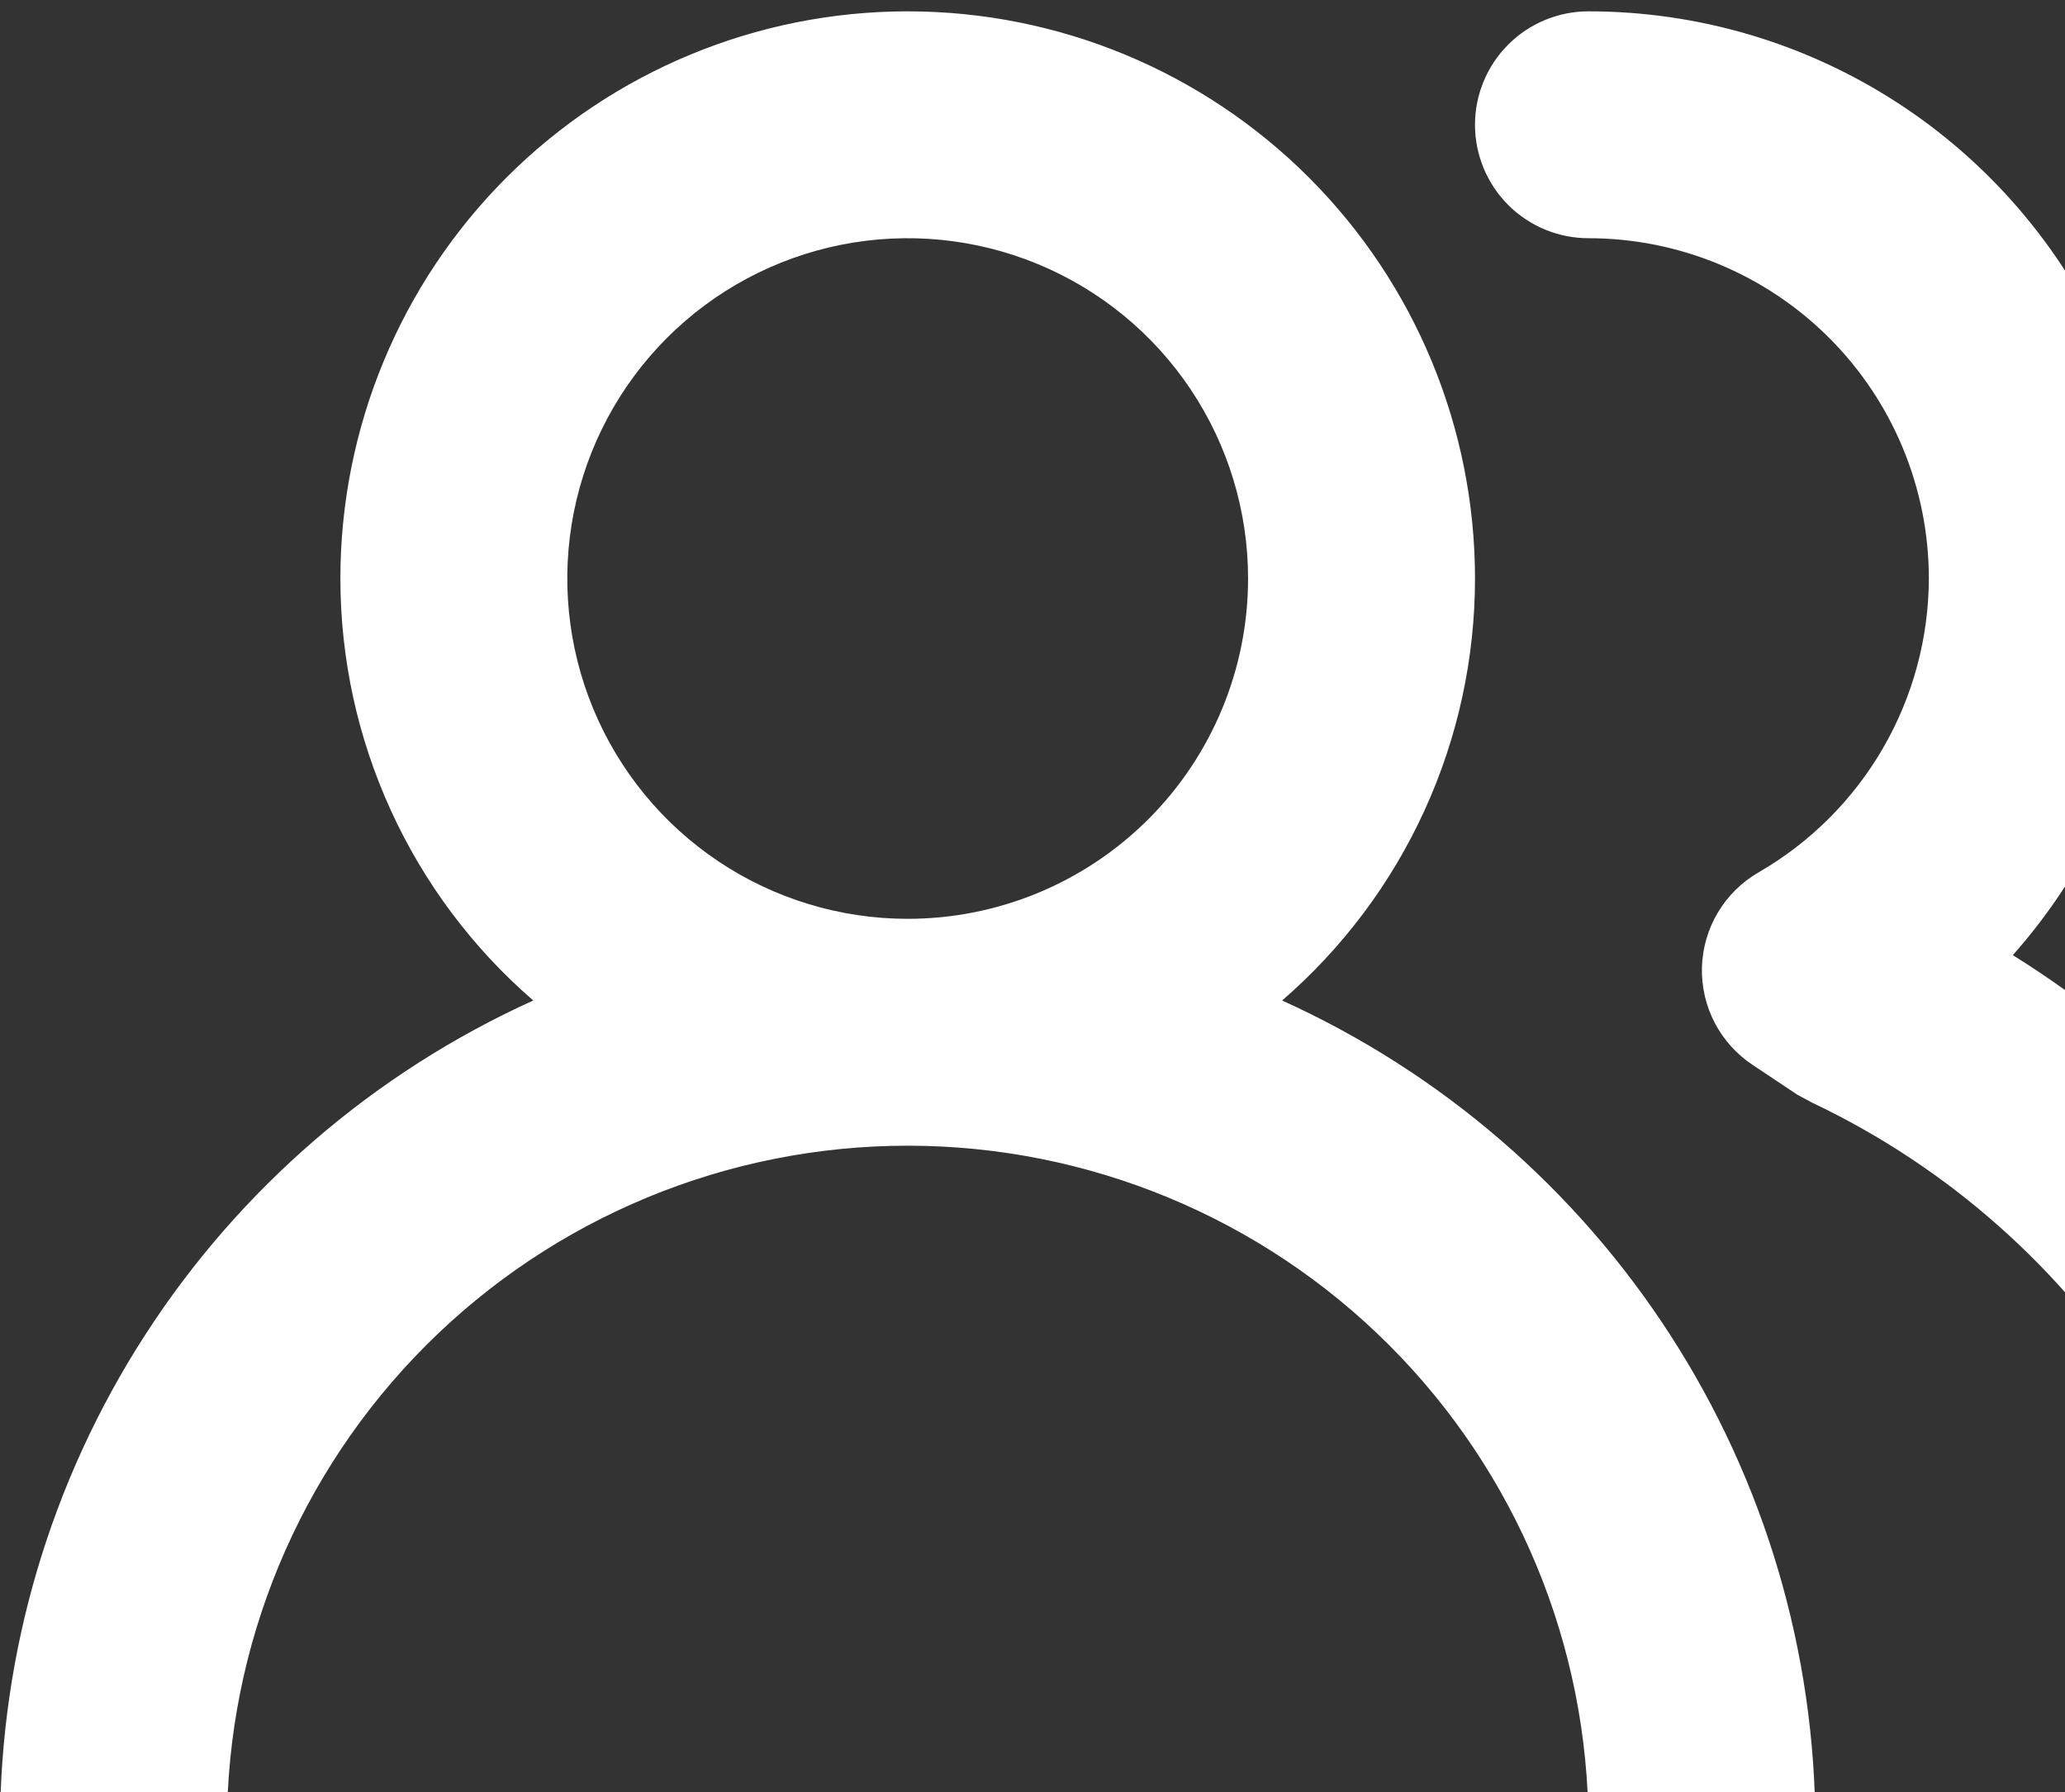 <svg width="91" height="79" viewBox="0 0 91 79" fill="none" xmlns="http://www.w3.org/2000/svg">
<rect x="0" y="0" width="91" height="79" fill="#333333" stroke="none"/>
<path d="M56.5 44.1C59.168 41.791 61.308 38.934 62.774 35.725C64.241 32.516 65 29.029 65 25.5C65 18.87 62.366 12.511 57.678 7.822C52.989 3.134 46.63 0.5 40 0.5C33.37 0.5 27.011 3.134 22.322 7.822C17.634 12.511 15 18.87 15 25.5C15 29.029 15.759 32.516 17.226 35.725C18.692 38.934 20.832 41.791 23.5 44.1C16.501 47.269 10.562 52.388 6.395 58.843C2.227 65.298 0.007 72.817 0 80.5C0 81.826 0.527 83.098 1.464 84.035C2.402 84.973 3.674 85.5 5 85.5C6.326 85.5 7.598 84.973 8.536 84.035C9.473 83.098 10 81.826 10 80.5C10 72.543 13.161 64.913 18.787 59.287C24.413 53.661 32.044 50.5 40 50.5C47.956 50.5 55.587 53.661 61.213 59.287C66.839 64.913 70 72.543 70 80.5C70 81.826 70.527 83.098 71.465 84.035C72.402 84.973 73.674 85.5 75 85.5C76.326 85.5 77.598 84.973 78.535 84.035C79.473 83.098 80 81.826 80 80.5C79.993 72.817 77.772 65.298 73.605 58.843C69.438 52.388 63.499 47.269 56.5 44.1ZM40 40.5C37.033 40.5 34.133 39.62 31.666 37.972C29.2 36.324 27.277 33.981 26.142 31.24C25.006 28.499 24.709 25.483 25.288 22.574C25.867 19.664 27.296 16.991 29.393 14.893C31.491 12.796 34.164 11.367 37.074 10.788C39.983 10.209 42.999 10.507 45.74 11.642C48.481 12.777 50.824 14.7 52.472 17.166C54.12 19.633 55 22.533 55 25.5C55 29.478 53.42 33.294 50.607 36.107C47.794 38.92 43.978 40.5 40 40.5ZM88.7 42.1C91.9 38.497 93.99 34.045 94.719 29.282C95.448 24.518 94.785 19.645 92.809 15.25C90.833 10.855 87.629 7.124 83.582 4.507C79.536 1.89 74.819 0.499 70 0.5C68.674 0.5 67.402 1.027 66.465 1.964C65.527 2.902 65 4.174 65 5.5C65 6.826 65.527 8.098 66.465 9.036C67.402 9.973 68.674 10.5 70 10.5C73.978 10.5 77.794 12.08 80.607 14.893C83.42 17.706 85 21.522 85 25.5C84.993 28.126 84.296 30.704 82.98 32.977C81.664 35.25 79.774 37.137 77.5 38.45C76.759 38.878 76.139 39.488 75.702 40.224C75.264 40.959 75.022 41.794 75 42.65C74.979 43.499 75.175 44.339 75.568 45.091C75.962 45.844 76.541 46.483 77.25 46.95L79.2 48.25L79.85 48.6C85.877 51.459 90.962 55.98 94.505 61.632C98.048 67.283 99.903 73.83 99.85 80.5C99.85 81.826 100.377 83.098 101.314 84.035C102.252 84.973 103.524 85.5 104.85 85.5C106.176 85.5 107.448 84.973 108.386 84.035C109.323 83.098 109.85 81.826 109.85 80.5C109.891 72.827 107.969 65.271 104.267 58.55C100.566 51.829 95.207 46.167 88.7 42.1Z" fill="white"/>
</svg>
